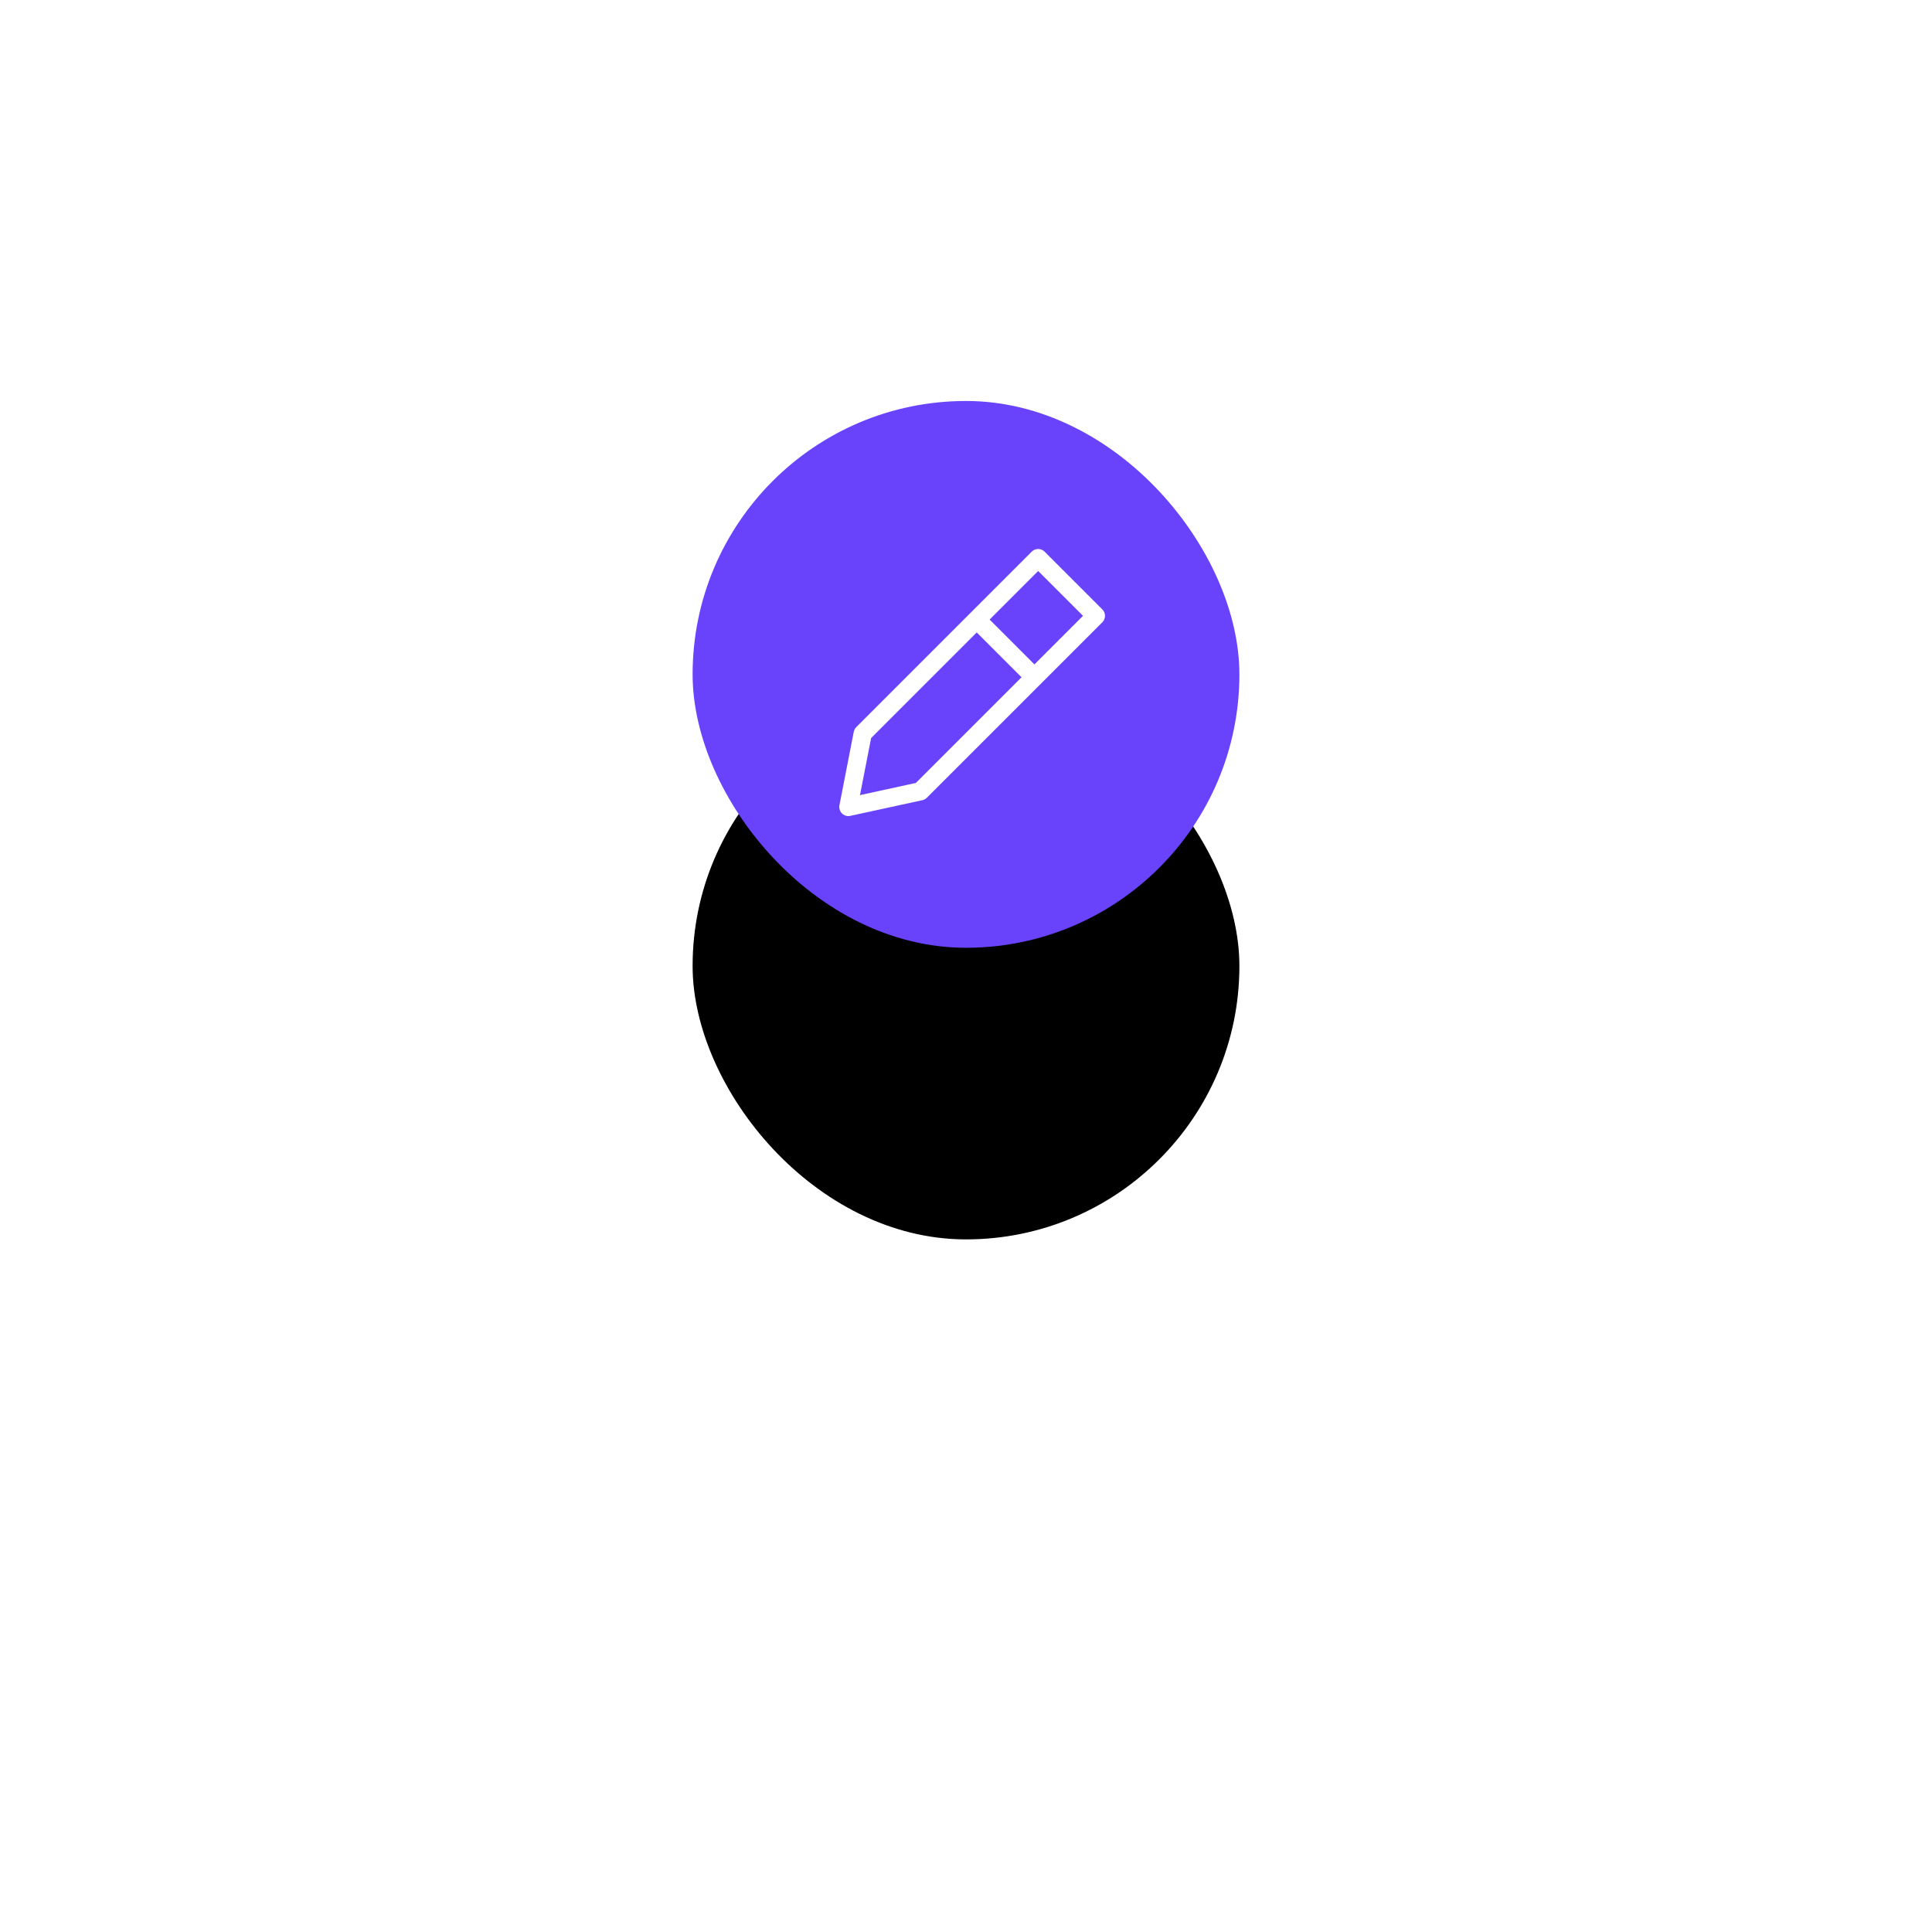 <svg xmlns="http://www.w3.org/2000/svg" xmlns:xlink="http://www.w3.org/1999/xlink" width="106" height="106" viewBox="0 0 106 106">
    <defs>
        <rect id="b" width="30" height="30" rx="15"/>
        <filter id="a" width="553.3%" height="553.3%" x="-226.7%" y="-173.3%" filterUnits="objectBoundingBox">
            <feOffset dy="16" in="SourceAlpha" result="shadowOffsetOuter1"/>
            <feGaussianBlur in="shadowOffsetOuter1" result="shadowBlurOuter1" stdDeviation="20"/>
            <feComposite in="shadowBlurOuter1" in2="SourceAlpha" operator="out" result="shadowBlurOuter1"/>
            <feColorMatrix in="shadowBlurOuter1" values="0 0 0 0 0.082 0 0 0 0 0.082 0 0 0 0 0.094 0 0 0 0.04 0"/>
        </filter>
    </defs>
    <g fill="none" fill-rule="evenodd">
        <g transform="translate(38 22)">
            <use fill="#000" filter="url(#a)" xlink:href="#b"/>
            <rect width="29" height="29" x=".5" y=".5" fill="#6943FB" stroke="#6943FB" stroke-linejoin="square" rx="14.5"/>
        </g>
        <g stroke="#FFF" stroke-linejoin="round">
            <path stroke-linecap="round" d="M47.333 40.248l9.626-9.627 3.167 3.167-9.627 9.626-3.952.86z"/>
            <path d="M53.272 33.675l3.526 3.527"/>
        </g>
    </g>
</svg>

